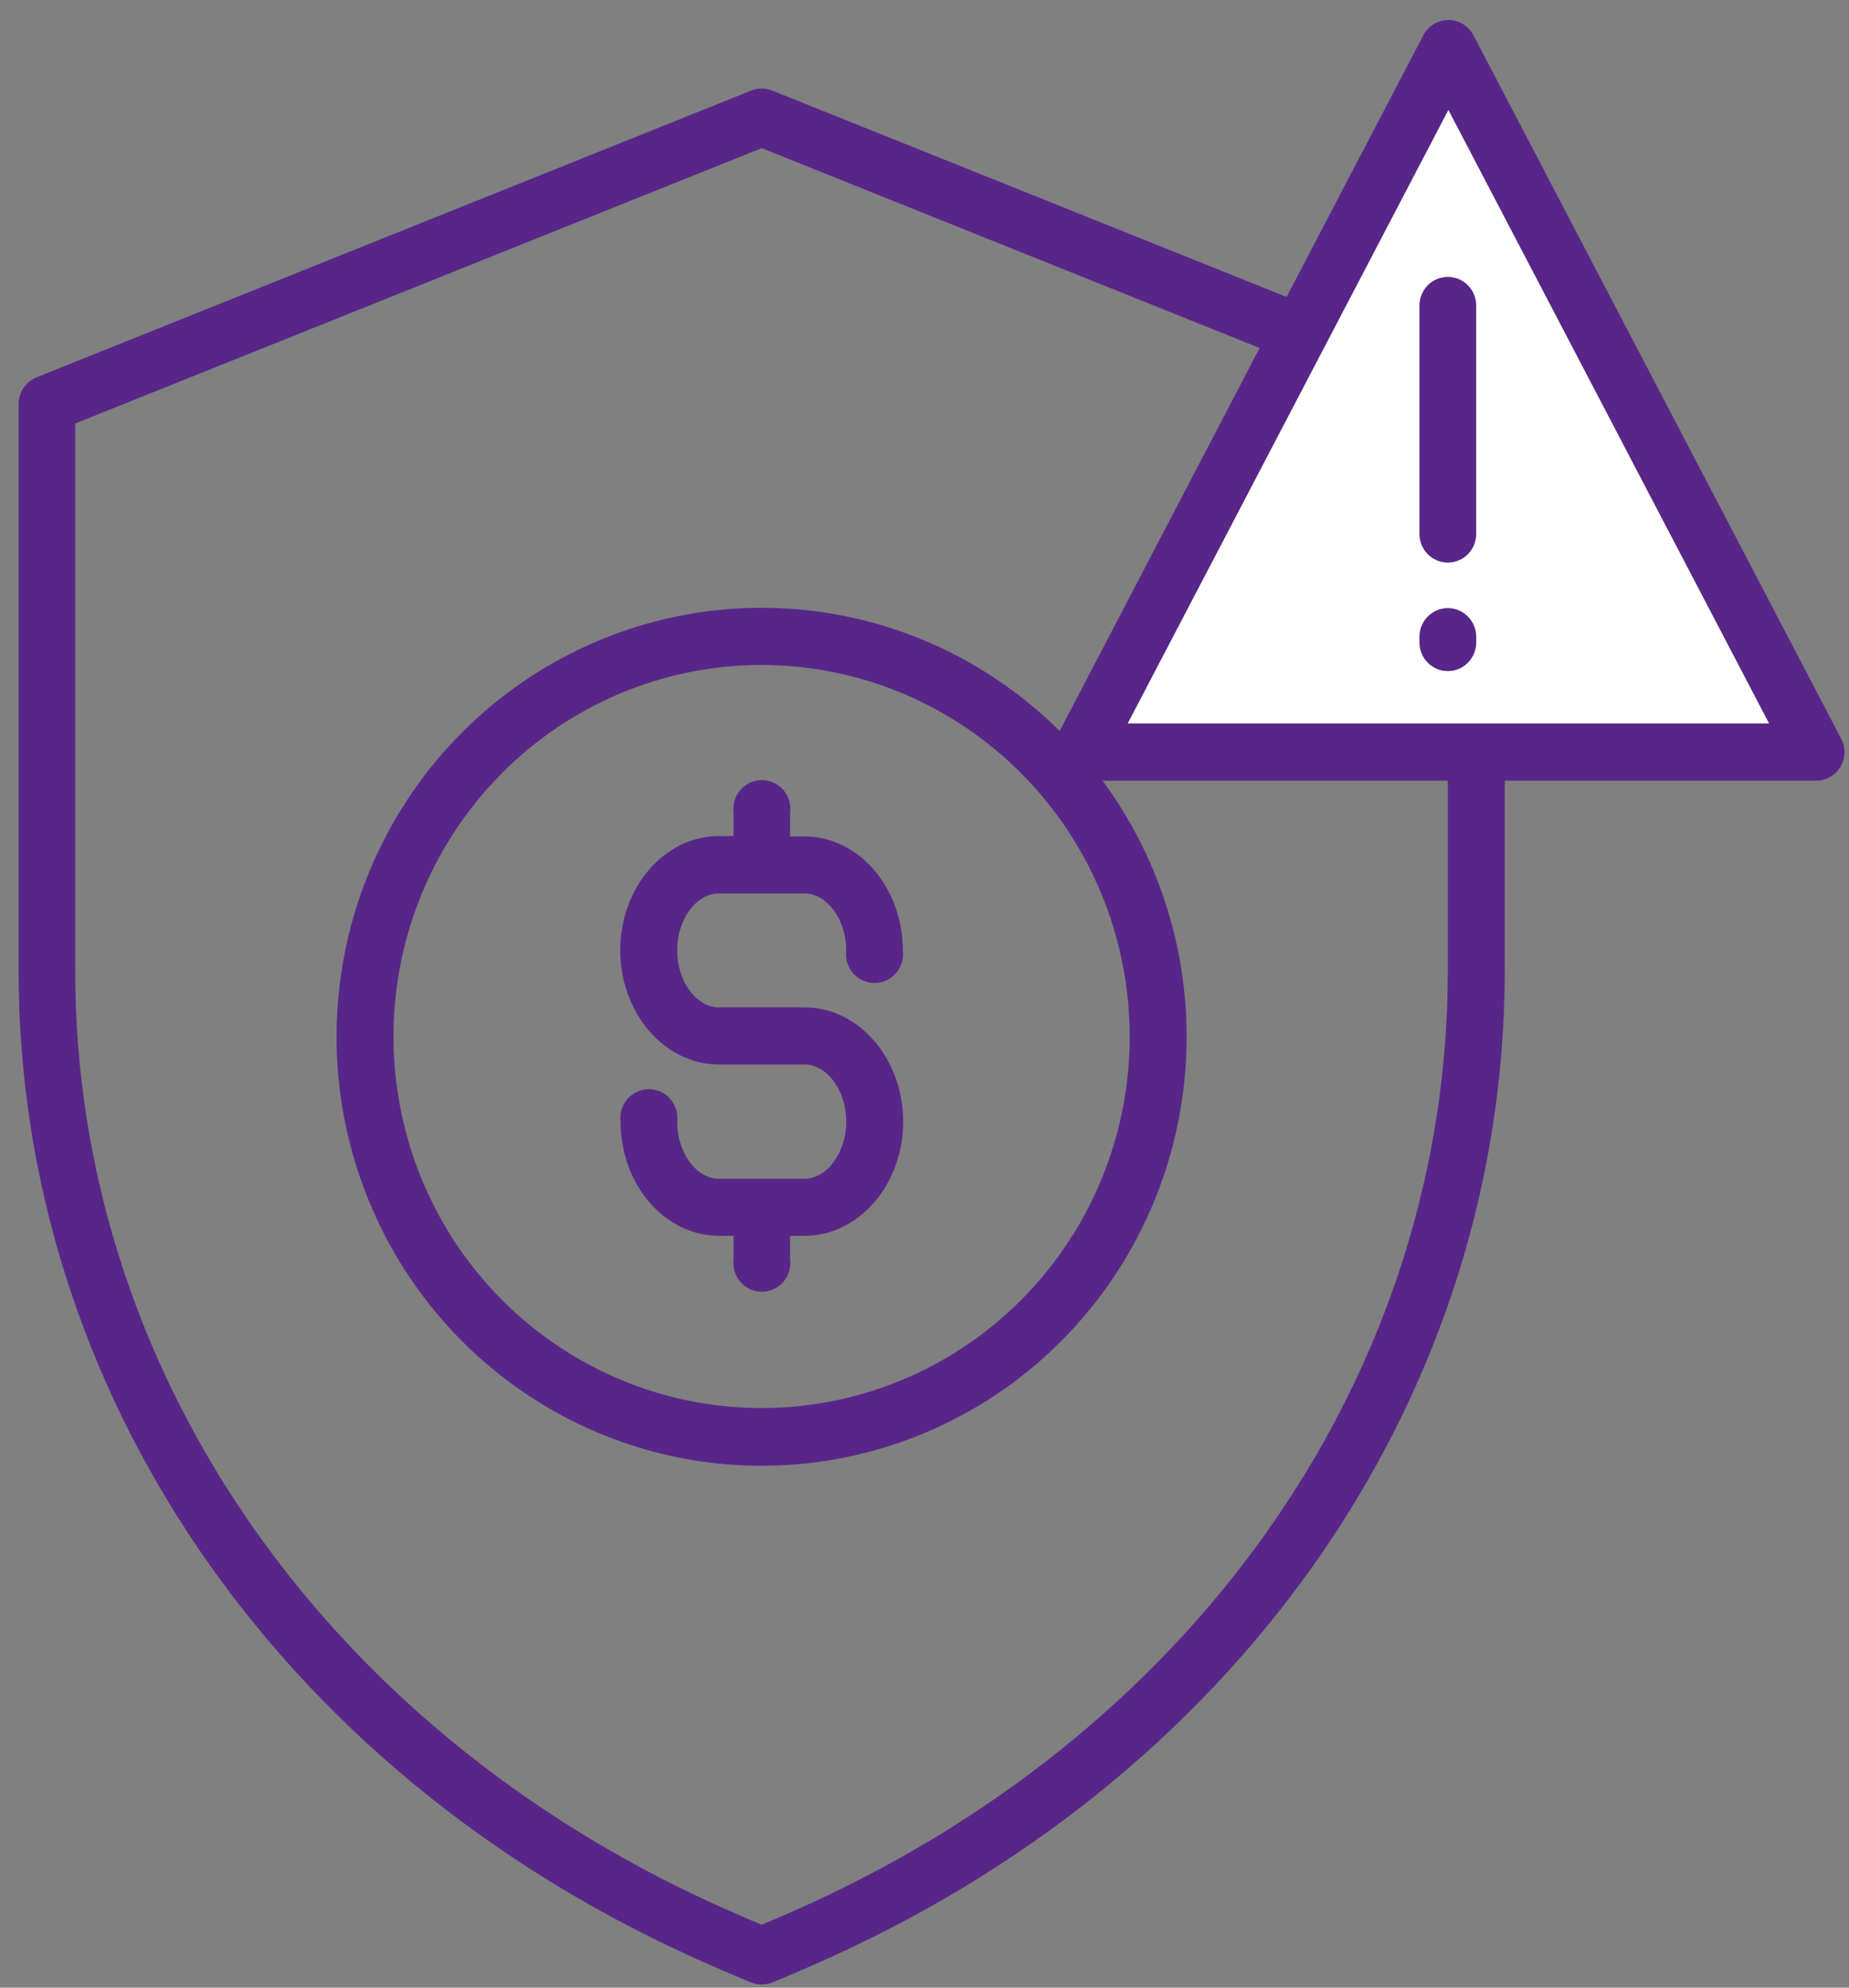 <svg width="80" height="86" viewBox="0 0 80 86" fill="none" xmlns="http://www.w3.org/2000/svg">
<rect x="0" y="0" width="80" height="86" fill="#808080" stroke="none"/>
<g clip-path="url(#clip0_2589_23995)">
<path d="M31.101 38.66H34.813C35.792 38.66 36.614 39.792 36.614 41.131C36.592 41.306 36.608 41.484 36.659 41.653C36.71 41.822 36.797 41.978 36.913 42.111C37.029 42.243 37.171 42.35 37.331 42.422C37.49 42.495 37.663 42.533 37.838 42.533C38.014 42.533 38.187 42.495 38.346 42.422C38.506 42.35 38.648 42.243 38.764 42.111C38.88 41.978 38.966 41.822 39.018 41.653C39.069 41.484 39.084 41.306 39.062 41.131C39.062 38.398 37.148 36.189 34.798 36.189H34.186V35.156C34.208 34.981 34.193 34.803 34.141 34.634C34.09 34.465 34.003 34.309 33.888 34.176C33.772 34.044 33.629 33.937 33.47 33.864C33.31 33.792 33.137 33.754 32.962 33.754C32.787 33.754 32.614 33.792 32.454 33.864C32.294 33.937 32.152 34.044 32.036 34.176C31.92 34.309 31.834 34.465 31.782 34.634C31.731 34.803 31.716 34.981 31.738 35.156V36.174H31.101C28.746 36.174 26.837 38.398 26.837 41.116C26.837 43.834 28.746 46.058 31.101 46.058H34.813C35.792 46.058 36.614 47.19 36.614 48.529C36.614 49.868 35.787 51 34.813 51H31.101C30.122 51 29.299 49.868 29.299 48.529C29.322 48.353 29.306 48.175 29.255 48.006C29.203 47.837 29.117 47.681 29.001 47.549C28.885 47.416 28.743 47.31 28.583 47.237C28.424 47.164 28.25 47.127 28.075 47.127C27.9 47.127 27.727 47.164 27.567 47.237C27.408 47.31 27.265 47.416 27.15 47.549C27.034 47.681 26.947 47.837 26.896 48.006C26.845 48.175 26.829 48.353 26.851 48.529C26.851 51.262 28.761 53.471 31.116 53.471H31.738V54.489C31.716 54.664 31.731 54.842 31.782 55.011C31.834 55.18 31.92 55.336 32.036 55.469C32.152 55.601 32.294 55.707 32.454 55.78C32.614 55.853 32.787 55.891 32.962 55.891C33.137 55.891 33.31 55.853 33.47 55.78C33.629 55.707 33.772 55.601 33.888 55.469C34.003 55.336 34.09 55.18 34.141 55.011C34.193 54.842 34.208 54.664 34.186 54.489V53.471H34.813C37.163 53.471 39.077 51.247 39.077 48.529C39.077 45.811 37.163 43.587 34.813 43.587H31.101C30.122 43.587 29.299 42.455 29.299 41.116C29.299 39.777 30.122 38.66 31.101 38.66Z" fill="#582689"/>
<path d="M76.548 31.306L62.667 4.749L48.786 31.306H76.548ZM63.867 27.798C63.867 28.125 63.738 28.44 63.508 28.671C63.279 28.903 62.967 29.033 62.643 29.033C62.318 29.033 62.007 28.903 61.777 28.671C61.547 28.44 61.419 28.125 61.419 27.798V27.551C61.419 27.223 61.547 26.909 61.777 26.677C62.007 26.445 62.318 26.315 62.643 26.315C62.967 26.315 63.279 26.445 63.508 26.677C63.738 26.909 63.867 27.223 63.867 27.551V27.798ZM62.643 24.338C62.318 24.338 62.007 24.208 61.777 23.977C61.547 23.745 61.419 23.43 61.419 23.103V13.219C61.419 12.892 61.547 12.577 61.777 12.346C62.007 12.114 62.318 11.984 62.643 11.984C62.967 11.984 63.279 12.114 63.508 12.346C63.738 12.577 63.867 12.892 63.867 13.219V23.103C63.867 23.43 63.738 23.745 63.508 23.977C63.279 24.208 62.967 24.338 62.643 24.338Z" fill="white"/>
<path d="M63.749 1.522C63.645 1.323 63.489 1.157 63.299 1.041C63.108 0.925 62.89 0.864 62.667 0.864C62.444 0.864 62.226 0.925 62.035 1.041C61.845 1.157 61.689 1.323 61.585 1.522L55.666 12.848L33.412 3.919C33.12 3.8 32.794 3.8 32.502 3.919L1.577 16.328C1.349 16.42 1.153 16.58 1.015 16.786C0.877 16.992 0.804 17.235 0.804 17.484V41.986C0.804 60.132 11.952 76.48 29.892 84.649C30.741 85.034 31.607 85.41 32.492 85.775C32.789 85.894 33.12 85.894 33.417 85.775C34.308 85.41 35.175 85.034 36.017 84.649C53.962 76.48 65.105 60.132 65.105 41.986V33.777H78.58C78.791 33.777 78.998 33.722 79.182 33.617C79.366 33.513 79.52 33.362 79.629 33.179C79.737 32.997 79.798 32.789 79.804 32.576C79.809 32.363 79.76 32.152 79.662 31.964L63.749 1.522ZM48.879 44.847C48.879 48.027 47.945 51.135 46.195 53.779C44.444 56.423 41.957 58.483 39.046 59.7C36.135 60.916 32.933 61.234 29.843 60.614C26.753 59.993 23.915 58.461 21.688 56.213C19.461 53.964 17.944 51.099 17.33 47.98C16.716 44.861 17.032 41.629 18.239 38.692C19.445 35.754 21.487 33.244 24.107 31.478C26.727 29.712 29.807 28.77 32.957 28.771C37.179 28.776 41.227 30.472 44.212 33.486C47.197 36.5 48.876 40.586 48.879 44.847ZM48.786 31.306L62.667 4.749L76.548 31.306H48.786ZM62.643 41.986C62.643 59.139 52.052 74.602 35.004 82.385C34.338 82.687 33.652 82.988 32.957 83.28C32.257 82.988 31.571 82.687 30.905 82.385C13.857 74.622 3.252 59.139 3.252 41.986V18.324L32.957 6.409L54.5 15.057L45.849 31.628C42.459 28.262 37.909 26.352 33.155 26.299C28.4 26.246 23.81 28.054 20.347 31.344C16.885 34.633 14.819 39.148 14.584 43.942C14.349 48.735 15.963 53.434 19.086 57.053C22.21 60.672 26.601 62.928 31.337 63.35C36.074 63.771 40.788 62.324 44.491 59.313C48.193 56.301 50.596 51.96 51.195 47.199C51.794 42.438 50.543 37.627 47.704 33.777H62.643V41.986Z" fill="#582689"/>
<path d="M63.867 13.219C63.867 12.892 63.738 12.577 63.508 12.346C63.279 12.114 62.967 11.984 62.642 11.984C62.318 11.984 62.007 12.114 61.777 12.346C61.547 12.577 61.419 12.892 61.419 13.219V23.103C61.419 23.431 61.547 23.745 61.777 23.977C62.007 24.208 62.318 24.338 62.642 24.338C62.967 24.338 63.279 24.208 63.508 23.977C63.738 23.745 63.867 23.431 63.867 23.103V13.219Z" fill="#582689"/>
<path d="M62.642 26.315C62.318 26.315 62.007 26.445 61.777 26.677C61.547 26.909 61.419 27.223 61.419 27.551V27.798C61.419 28.125 61.547 28.44 61.777 28.671C62.007 28.903 62.318 29.033 62.642 29.033C62.967 29.033 63.279 28.903 63.508 28.671C63.738 28.44 63.867 28.125 63.867 27.798V27.551C63.867 27.388 63.835 27.228 63.773 27.078C63.712 26.928 63.622 26.792 63.508 26.677C63.394 26.562 63.259 26.471 63.111 26.409C62.962 26.347 62.803 26.315 62.642 26.315Z" fill="#582689"/>
</g>
<defs>
<clipPath id="clip0_2589_23995">
<rect width="79" height="85" fill="white" transform="translate(0.804 0.865)"/>
</clipPath>
</defs>
</svg>
